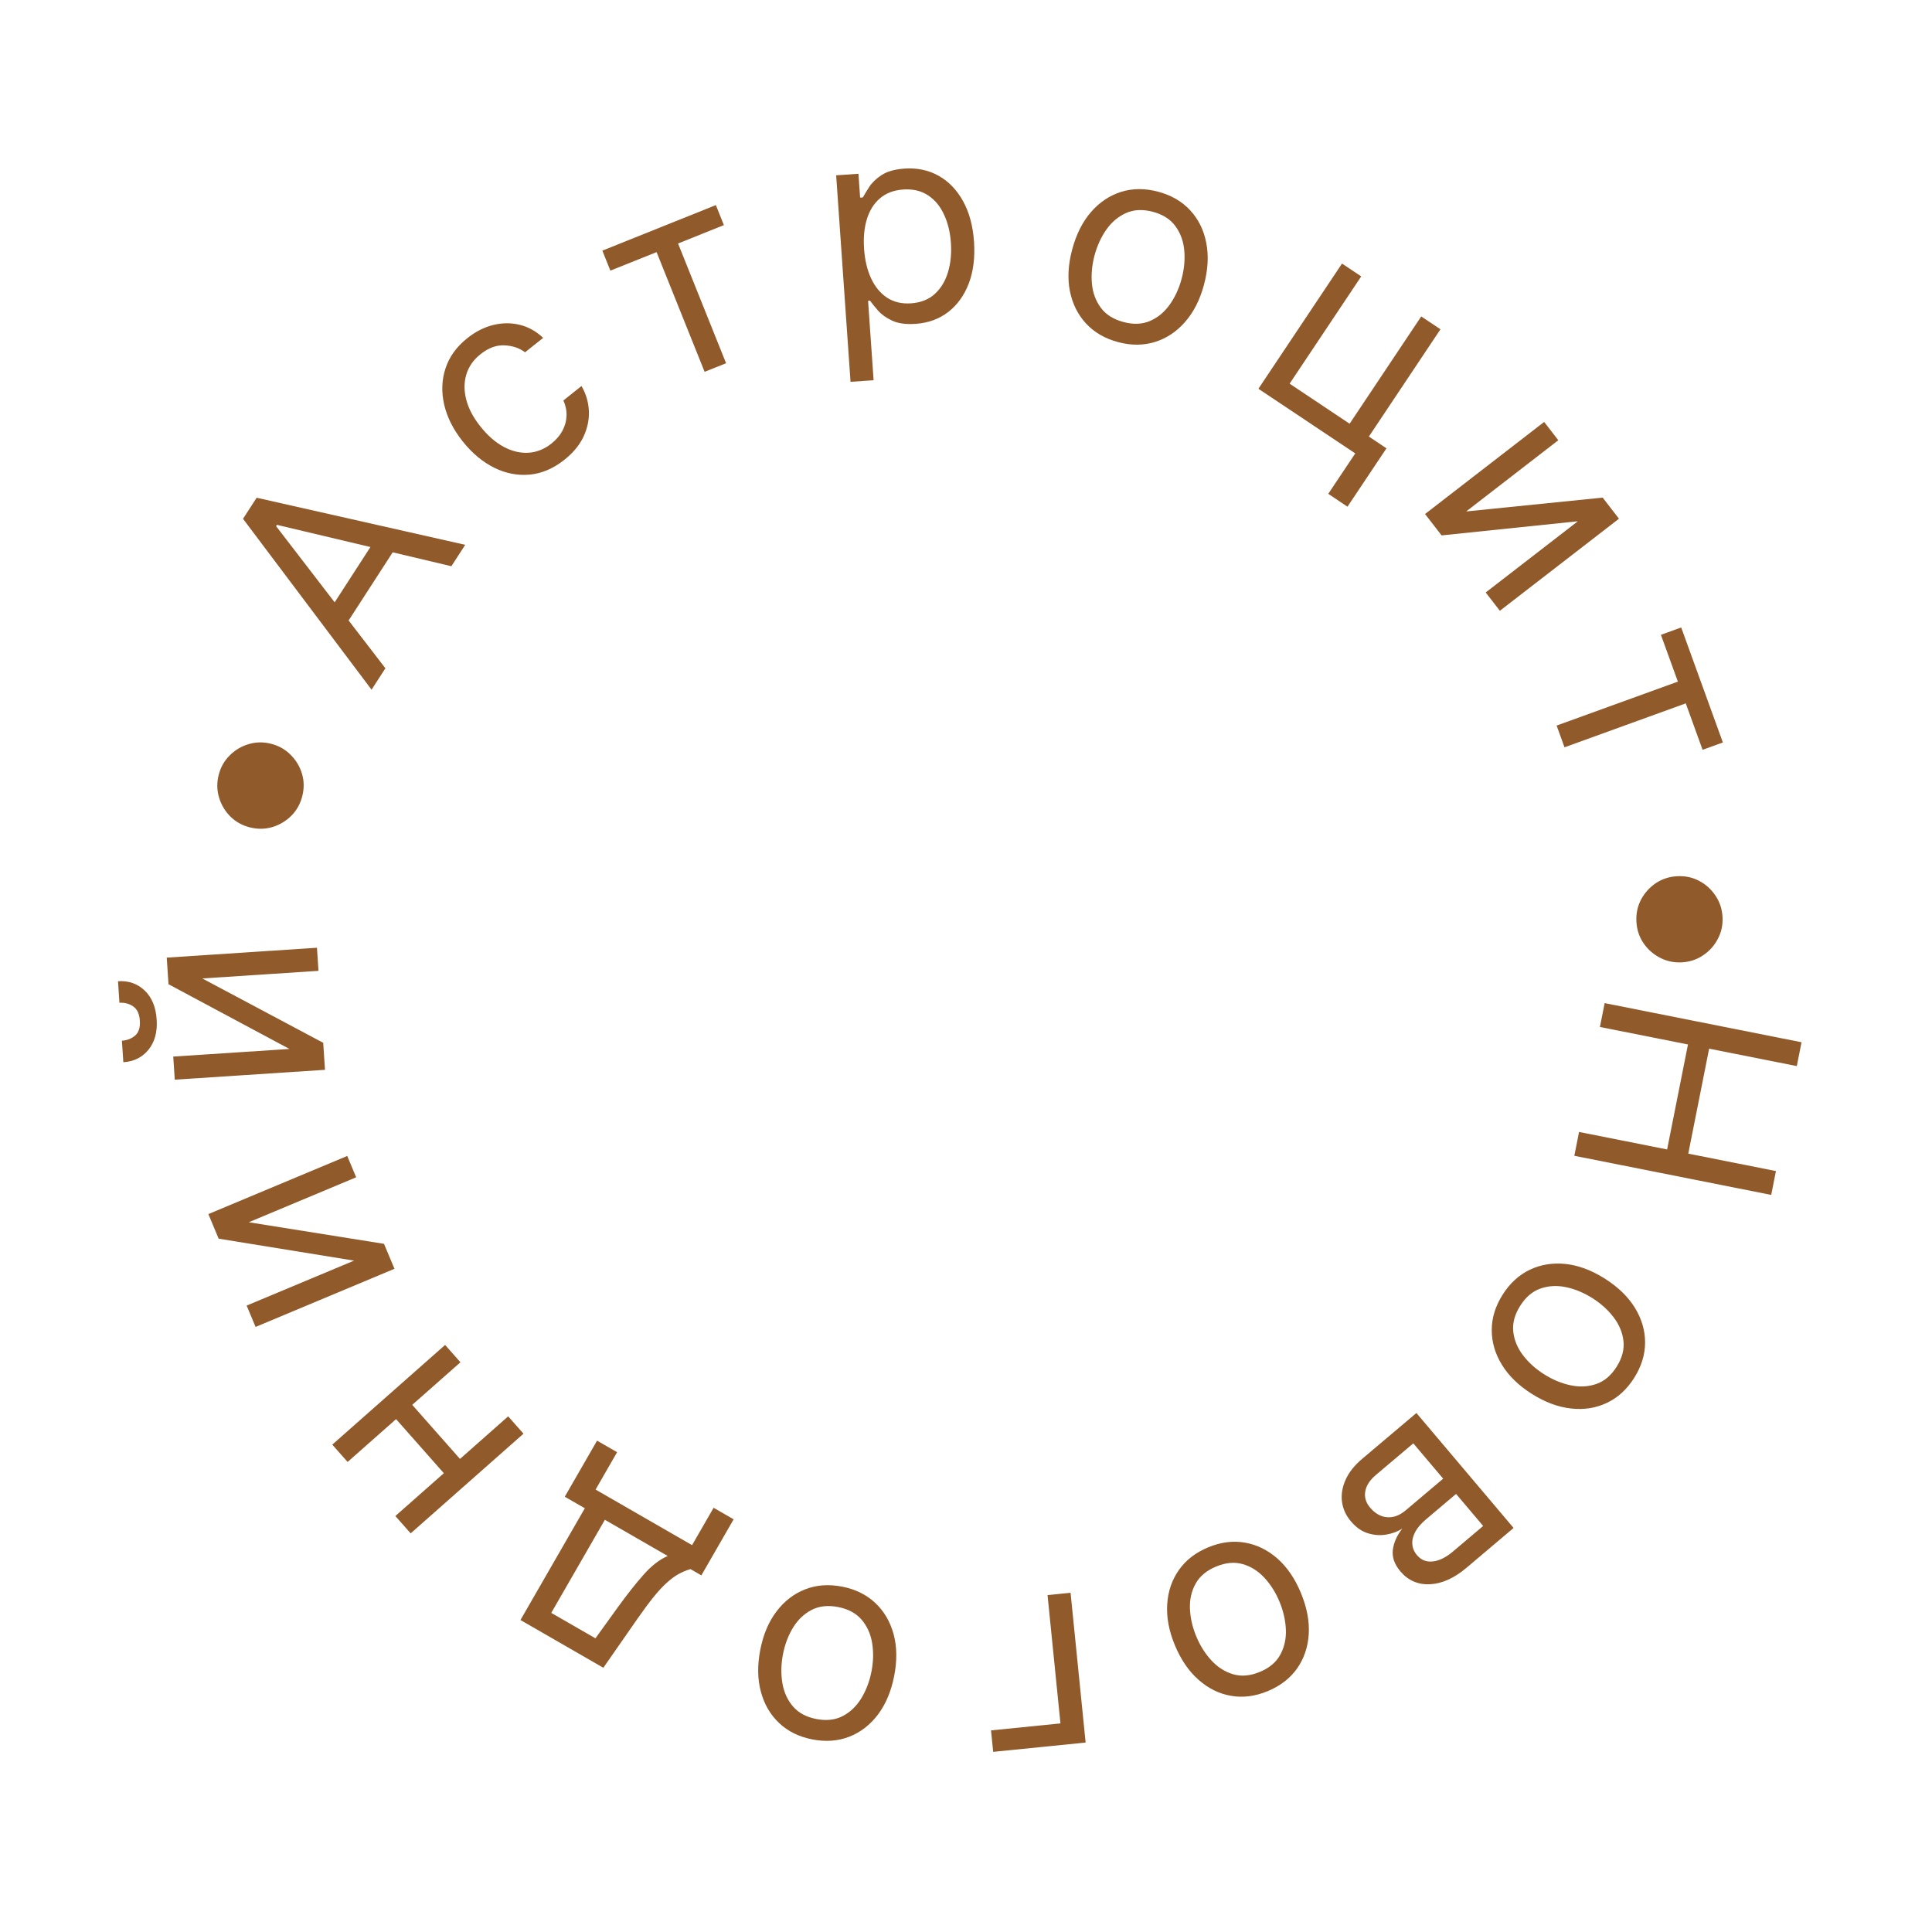 <?xml version="1.0" encoding="UTF-8"?> <svg xmlns="http://www.w3.org/2000/svg" width="98" height="98" viewBox="0 0 98 98" fill="none"> <path d="M81.396 50.883L91.382 52.868L91.142 54.077L86.695 53.193L85.637 58.518L90.084 59.402L89.844 60.611L79.857 58.627L80.097 57.418L84.564 58.305L85.622 52.98L81.155 52.093L81.396 50.883Z" fill="#905A2B"></path> <path d="M76.218 65.677C76.586 65.094 77.048 64.67 77.603 64.405C78.156 64.143 78.76 64.046 79.415 64.114C80.068 64.185 80.728 64.431 81.395 64.852C82.068 65.277 82.578 65.769 82.926 66.33C83.272 66.893 83.445 67.481 83.447 68.093C83.447 68.708 83.263 69.307 82.895 69.89C82.527 70.473 82.066 70.896 81.513 71.158C80.957 71.423 80.352 71.519 79.696 71.446C79.039 71.376 78.374 71.129 77.701 70.704C77.034 70.283 76.529 69.792 76.186 69.231C75.841 68.672 75.668 68.085 75.669 67.47C75.667 66.857 75.85 66.26 76.218 65.677ZM77.11 66.239C76.83 66.682 76.714 67.118 76.76 67.547C76.807 67.977 76.972 68.376 77.255 68.747C77.538 69.118 77.896 69.44 78.328 69.712C78.759 69.985 79.205 70.17 79.664 70.268C80.124 70.366 80.558 70.344 80.969 70.203C81.379 70.063 81.724 69.771 82.003 69.328C82.283 68.885 82.398 68.448 82.349 68.017C82.299 67.586 82.131 67.184 81.845 66.812C81.559 66.439 81.2 66.117 80.769 65.844C80.337 65.572 79.893 65.388 79.436 65.291C78.98 65.195 78.547 65.219 78.14 65.361C77.733 65.504 77.389 65.796 77.11 66.239Z" fill="#905A2B"></path> <path d="M71.847 71.674L76.776 77.505L74.392 79.521C73.764 80.052 73.146 80.331 72.537 80.36C71.928 80.389 71.426 80.171 71.032 79.705C70.733 79.351 70.606 78.987 70.651 78.615C70.699 78.245 70.858 77.886 71.129 77.54C70.888 77.692 70.615 77.792 70.31 77.842C70.002 77.894 69.692 77.87 69.378 77.771C69.066 77.674 68.781 77.473 68.522 77.166C68.269 76.868 68.12 76.536 68.072 76.173C68.025 75.809 68.086 75.439 68.254 75.062C68.421 74.686 68.703 74.331 69.098 73.997L71.847 71.674ZM71.689 73.213L69.791 74.817C69.482 75.078 69.303 75.356 69.252 75.651C69.201 75.945 69.283 76.219 69.497 76.472C69.752 76.773 70.039 76.936 70.359 76.96C70.682 76.987 70.997 76.87 71.306 76.609L73.204 75.005L71.689 73.213ZM73.859 75.779L72.325 77.076C72.085 77.279 71.906 77.486 71.79 77.698C71.675 77.912 71.625 78.119 71.639 78.32C71.652 78.526 71.732 78.715 71.877 78.887C72.085 79.132 72.35 79.238 72.672 79.204C72.997 79.172 73.34 79.005 73.699 78.701L75.233 77.404L73.859 75.779Z" fill="#905A2B"></path> <path d="M61.285 78.488C61.921 78.224 62.543 78.144 63.149 78.249C63.753 78.354 64.302 78.623 64.797 79.057C65.289 79.491 65.686 80.073 65.988 80.802C66.292 81.537 66.425 82.234 66.386 82.892C66.343 83.552 66.146 84.132 65.794 84.633C65.439 85.135 64.942 85.518 64.305 85.782C63.669 86.046 63.048 86.125 62.445 86.02C61.839 85.916 61.289 85.645 60.796 85.207C60.299 84.771 59.899 84.185 59.594 83.45C59.292 82.721 59.163 82.028 59.207 81.372C59.248 80.716 59.446 80.138 59.801 79.635C60.153 79.134 60.648 78.752 61.285 78.488ZM61.688 79.462C61.204 79.662 60.857 79.951 60.648 80.329C60.438 80.706 60.342 81.128 60.359 81.594C60.377 82.061 60.483 82.529 60.678 83.001C60.874 83.473 61.131 83.881 61.449 84.226C61.768 84.571 62.136 84.805 62.552 84.926C62.968 85.048 63.418 85.009 63.902 84.808C64.386 84.608 64.732 84.318 64.94 83.937C65.149 83.557 65.244 83.132 65.225 82.662C65.206 82.193 65.099 81.722 64.904 81.251C64.709 80.779 64.452 80.373 64.135 80.03C63.817 79.688 63.451 79.458 63.036 79.339C62.621 79.221 62.172 79.261 61.688 79.462Z" fill="#905A2B"></path> <path d="M50.379 88.862L50.269 87.774L53.791 87.419L53.136 80.91L54.304 80.792L55.068 88.39L50.379 88.862Z" fill="#905A2B"></path> <path d="M42.714 80.481C43.39 80.613 43.953 80.89 44.401 81.311C44.846 81.732 45.155 82.26 45.328 82.895C45.499 83.529 45.508 84.233 45.358 85.007C45.206 85.788 44.931 86.442 44.535 86.969C44.135 87.496 43.65 87.871 43.08 88.094C42.507 88.317 41.882 88.362 41.205 88.231C40.528 88.099 39.967 87.823 39.523 87.402C39.075 86.98 38.766 86.451 38.596 85.813C38.423 85.175 38.413 84.466 38.565 83.685C38.715 82.911 38.99 82.262 39.389 81.738C39.785 81.215 40.27 80.841 40.843 80.618C41.413 80.395 42.037 80.35 42.714 80.481ZM42.512 81.516C41.998 81.416 41.55 81.465 41.166 81.664C40.783 81.863 40.47 82.162 40.227 82.56C39.984 82.958 39.814 83.408 39.716 83.909C39.619 84.41 39.608 84.892 39.683 85.356C39.758 85.82 39.935 86.218 40.215 86.549C40.495 86.88 40.892 87.096 41.406 87.196C41.92 87.296 42.369 87.245 42.753 87.043C43.137 86.841 43.45 86.539 43.694 86.137C43.938 85.736 44.108 85.284 44.206 84.783C44.303 84.282 44.314 83.802 44.239 83.341C44.163 82.881 43.985 82.486 43.704 82.158C43.423 81.83 43.026 81.616 42.512 81.516Z" fill="#905A2B"></path> <path d="M37.213 77.067L35.576 79.91L35.024 79.592C34.808 79.655 34.604 79.74 34.412 79.848C34.22 79.956 34.024 80.101 33.823 80.283C33.618 80.467 33.396 80.706 33.157 81.001C32.917 81.299 32.644 81.667 32.337 82.107L30.604 84.597L26.4 82.175L29.665 76.506L28.648 75.92L30.286 73.077L31.302 73.662L30.211 75.558L35.105 78.377L36.197 76.481L37.213 77.067ZM33.87 78.927L30.682 77.091L27.962 81.813L30.203 83.103L31.337 81.531C31.808 80.88 32.245 80.327 32.649 79.871C33.053 79.415 33.46 79.101 33.87 78.927Z" fill="#905A2B"></path> <path d="M19.906 71.776L20.726 71.052L23.517 74.211L22.698 74.936L19.906 71.776ZM20.054 76.9L25.777 71.844L26.554 72.723L20.831 77.779L20.054 76.9ZM16.855 73.278L22.578 68.222L23.355 69.101L17.632 74.157L16.855 73.278Z" fill="#905A2B"></path> <path d="M17.96 63.945L11.091 62.831L10.569 61.584L17.613 58.636L18.066 59.718L12.618 61.998L19.479 63.093L20.009 64.359L12.964 67.308L12.511 66.225L17.96 63.945Z" fill="#905A2B"></path> <path d="M14.682 53.208L8.547 49.924L8.458 48.575L16.078 48.074L16.155 49.245L10.262 49.632L16.395 52.896L16.485 54.266L8.865 54.766L8.788 53.595L14.682 53.208ZM6.058 50.865L5.986 49.773C6.522 49.738 6.972 49.895 7.337 50.243C7.702 50.591 7.906 51.082 7.947 51.717C7.988 52.342 7.851 52.851 7.535 53.244C7.218 53.634 6.792 53.846 6.256 53.881L6.184 52.79C6.442 52.773 6.664 52.687 6.85 52.532C7.036 52.373 7.117 52.121 7.094 51.773C7.071 51.426 6.957 51.184 6.753 51.048C6.547 50.909 6.316 50.848 6.058 50.865Z" fill="#905A2B"></path> <path d="M15.334 40.38C15.236 40.769 15.053 41.1 14.782 41.374C14.509 41.647 14.187 41.84 13.817 41.952C13.448 42.061 13.069 42.067 12.68 41.97C12.288 41.871 11.957 41.687 11.686 41.418C11.413 41.145 11.222 40.823 11.112 40.454C11 40.084 10.993 39.705 11.09 39.316C11.189 38.924 11.374 38.593 11.647 38.323C11.917 38.049 12.237 37.857 12.606 37.748C12.972 37.635 13.352 37.628 13.744 37.726C14.133 37.824 14.464 38.009 14.737 38.283C15.011 38.553 15.204 38.873 15.317 39.243C15.427 39.609 15.432 39.988 15.334 40.38Z" fill="#905A2B"></path> <path d="M19.549 33.898L18.847 34.984L12.327 26.316L13.018 25.247L23.598 27.636L22.896 28.722L14.047 26.623L14.004 26.689L19.549 33.898ZM16.468 31.338L19.297 26.963L20.216 27.557L17.387 31.932L16.468 31.338Z" fill="#905A2B"></path> <path d="M28.634 23.318C28.075 23.764 27.487 24.016 26.872 24.074C26.257 24.132 25.656 24.015 25.068 23.725C24.481 23.434 23.95 22.991 23.475 22.395C22.991 21.788 22.677 21.164 22.53 20.522C22.384 19.876 22.407 19.262 22.6 18.68C22.794 18.093 23.161 17.585 23.7 17.156C24.12 16.821 24.56 16.597 25.021 16.484C25.482 16.372 25.932 16.369 26.37 16.478C26.808 16.586 27.202 16.807 27.551 17.139L26.633 17.87C26.346 17.653 25.999 17.536 25.59 17.518C25.183 17.496 24.776 17.645 24.372 17.968C24.014 18.253 23.775 18.596 23.654 18.997C23.534 19.394 23.533 19.821 23.651 20.277C23.769 20.73 24.008 21.181 24.368 21.632C24.735 22.094 25.128 22.438 25.546 22.664C25.966 22.889 26.385 22.989 26.803 22.966C27.223 22.94 27.615 22.783 27.978 22.494C28.216 22.304 28.4 22.09 28.528 21.852C28.656 21.614 28.726 21.364 28.737 21.101C28.748 20.838 28.695 20.575 28.579 20.312L29.496 19.581C29.725 19.975 29.85 20.394 29.87 20.84C29.891 21.281 29.8 21.718 29.598 22.15C29.396 22.578 29.075 22.967 28.634 23.318Z" fill="#905A2B"></path> <path d="M30.961 13.728L30.554 12.713L36.312 10.403L36.719 11.418L34.394 12.351L36.83 18.424L35.741 18.86L33.305 12.788L30.961 13.728Z" fill="#905A2B"></path> <path d="M43.143 19.368L42.414 8.893L43.545 8.814L43.629 10.024L43.768 10.015C43.845 9.877 43.952 9.7 44.09 9.484C44.231 9.265 44.44 9.064 44.716 8.882C44.995 8.697 45.383 8.587 45.879 8.552C46.52 8.508 47.097 8.629 47.609 8.915C48.12 9.202 48.534 9.63 48.849 10.2C49.165 10.769 49.35 11.454 49.406 12.254C49.462 13.061 49.373 13.77 49.14 14.381C48.907 14.988 48.558 15.471 48.095 15.829C47.631 16.183 47.082 16.383 46.447 16.427C45.957 16.461 45.56 16.407 45.254 16.265C44.949 16.121 44.709 15.95 44.536 15.752C44.362 15.552 44.228 15.385 44.132 15.252L44.033 15.259L44.313 19.286L43.143 19.368ZM43.83 12.622C43.87 13.197 43.989 13.699 44.189 14.127C44.388 14.552 44.658 14.877 44.999 15.102C45.34 15.324 45.745 15.419 46.215 15.386C46.704 15.352 47.104 15.195 47.413 14.914C47.725 14.63 47.949 14.262 48.084 13.811C48.222 13.356 48.272 12.858 48.234 12.316C48.197 11.78 48.081 11.303 47.885 10.885C47.693 10.463 47.423 10.138 47.075 9.909C46.73 9.678 46.309 9.579 45.813 9.613C45.337 9.647 44.946 9.795 44.638 10.059C44.331 10.32 44.109 10.671 43.974 11.112C43.838 11.55 43.79 12.053 43.83 12.622Z" fill="#905A2B"></path> <path d="M56.713 17.353C56.047 17.175 55.505 16.86 55.087 16.409C54.672 15.959 54.4 15.411 54.27 14.766C54.144 14.121 54.182 13.418 54.386 12.656C54.591 11.887 54.909 11.254 55.341 10.755C55.775 10.257 56.285 9.916 56.869 9.732C57.456 9.549 58.083 9.547 58.749 9.725C59.415 9.903 59.956 10.217 60.371 10.667C60.789 11.118 61.061 11.668 61.186 12.315C61.315 12.964 61.277 13.672 61.072 14.441C60.868 15.203 60.55 15.831 60.116 16.326C59.685 16.822 59.176 17.161 58.589 17.344C58.004 17.527 57.379 17.53 56.713 17.353ZM56.985 16.334C57.491 16.469 57.942 16.451 58.338 16.279C58.734 16.106 59.066 15.83 59.336 15.449C59.606 15.068 59.807 14.631 59.938 14.138C60.07 13.645 60.114 13.164 60.071 12.697C60.028 12.229 59.878 11.82 59.621 11.47C59.365 11.12 58.983 10.878 58.477 10.743C57.971 10.608 57.52 10.628 57.123 10.804C56.727 10.979 56.393 11.259 56.122 11.643C55.852 12.027 55.651 12.465 55.519 12.959C55.388 13.452 55.344 13.931 55.388 14.395C55.432 14.86 55.583 15.265 55.84 15.612C56.097 15.958 56.479 16.199 56.985 16.334Z" fill="#905A2B"></path> <path d="M73.067 16.703L69.435 22.145L70.328 22.741L68.351 25.701L67.375 25.05L68.745 22.999L63.832 19.72L68.073 13.369L69.048 14.02L65.415 19.462L68.459 21.493L72.091 16.052L73.067 16.703Z" fill="#905A2B"></path> <path d="M74.372 25.943L81.294 25.241L82.122 26.311L76.08 30.982L75.362 30.053L80.035 26.441L73.124 27.158L72.285 26.073L78.327 21.402L79.044 22.331L74.372 25.943Z" fill="#905A2B"></path> <path d="M84.249 32.201L85.278 31.828L87.392 37.661L86.363 38.034L85.51 35.678L79.359 37.907L78.959 36.804L85.11 34.575L84.249 32.201Z" fill="#905A2B"></path> <path d="M83.006 46.748C82.984 46.348 83.062 45.977 83.239 45.636C83.42 45.294 83.671 45.015 83.991 44.798C84.311 44.585 84.672 44.468 85.072 44.446C85.476 44.424 85.847 44.502 86.185 44.68C86.527 44.86 86.804 45.111 87.017 45.431C87.234 45.751 87.353 46.112 87.374 46.512C87.396 46.916 87.317 47.287 87.136 47.625C86.959 47.967 86.71 48.244 86.389 48.458C86.072 48.674 85.712 48.793 85.308 48.815C84.908 48.836 84.537 48.757 84.195 48.576C83.853 48.399 83.575 48.15 83.358 47.83C83.145 47.513 83.028 47.152 83.006 46.748Z" fill="#905A2B"></path> </svg> 